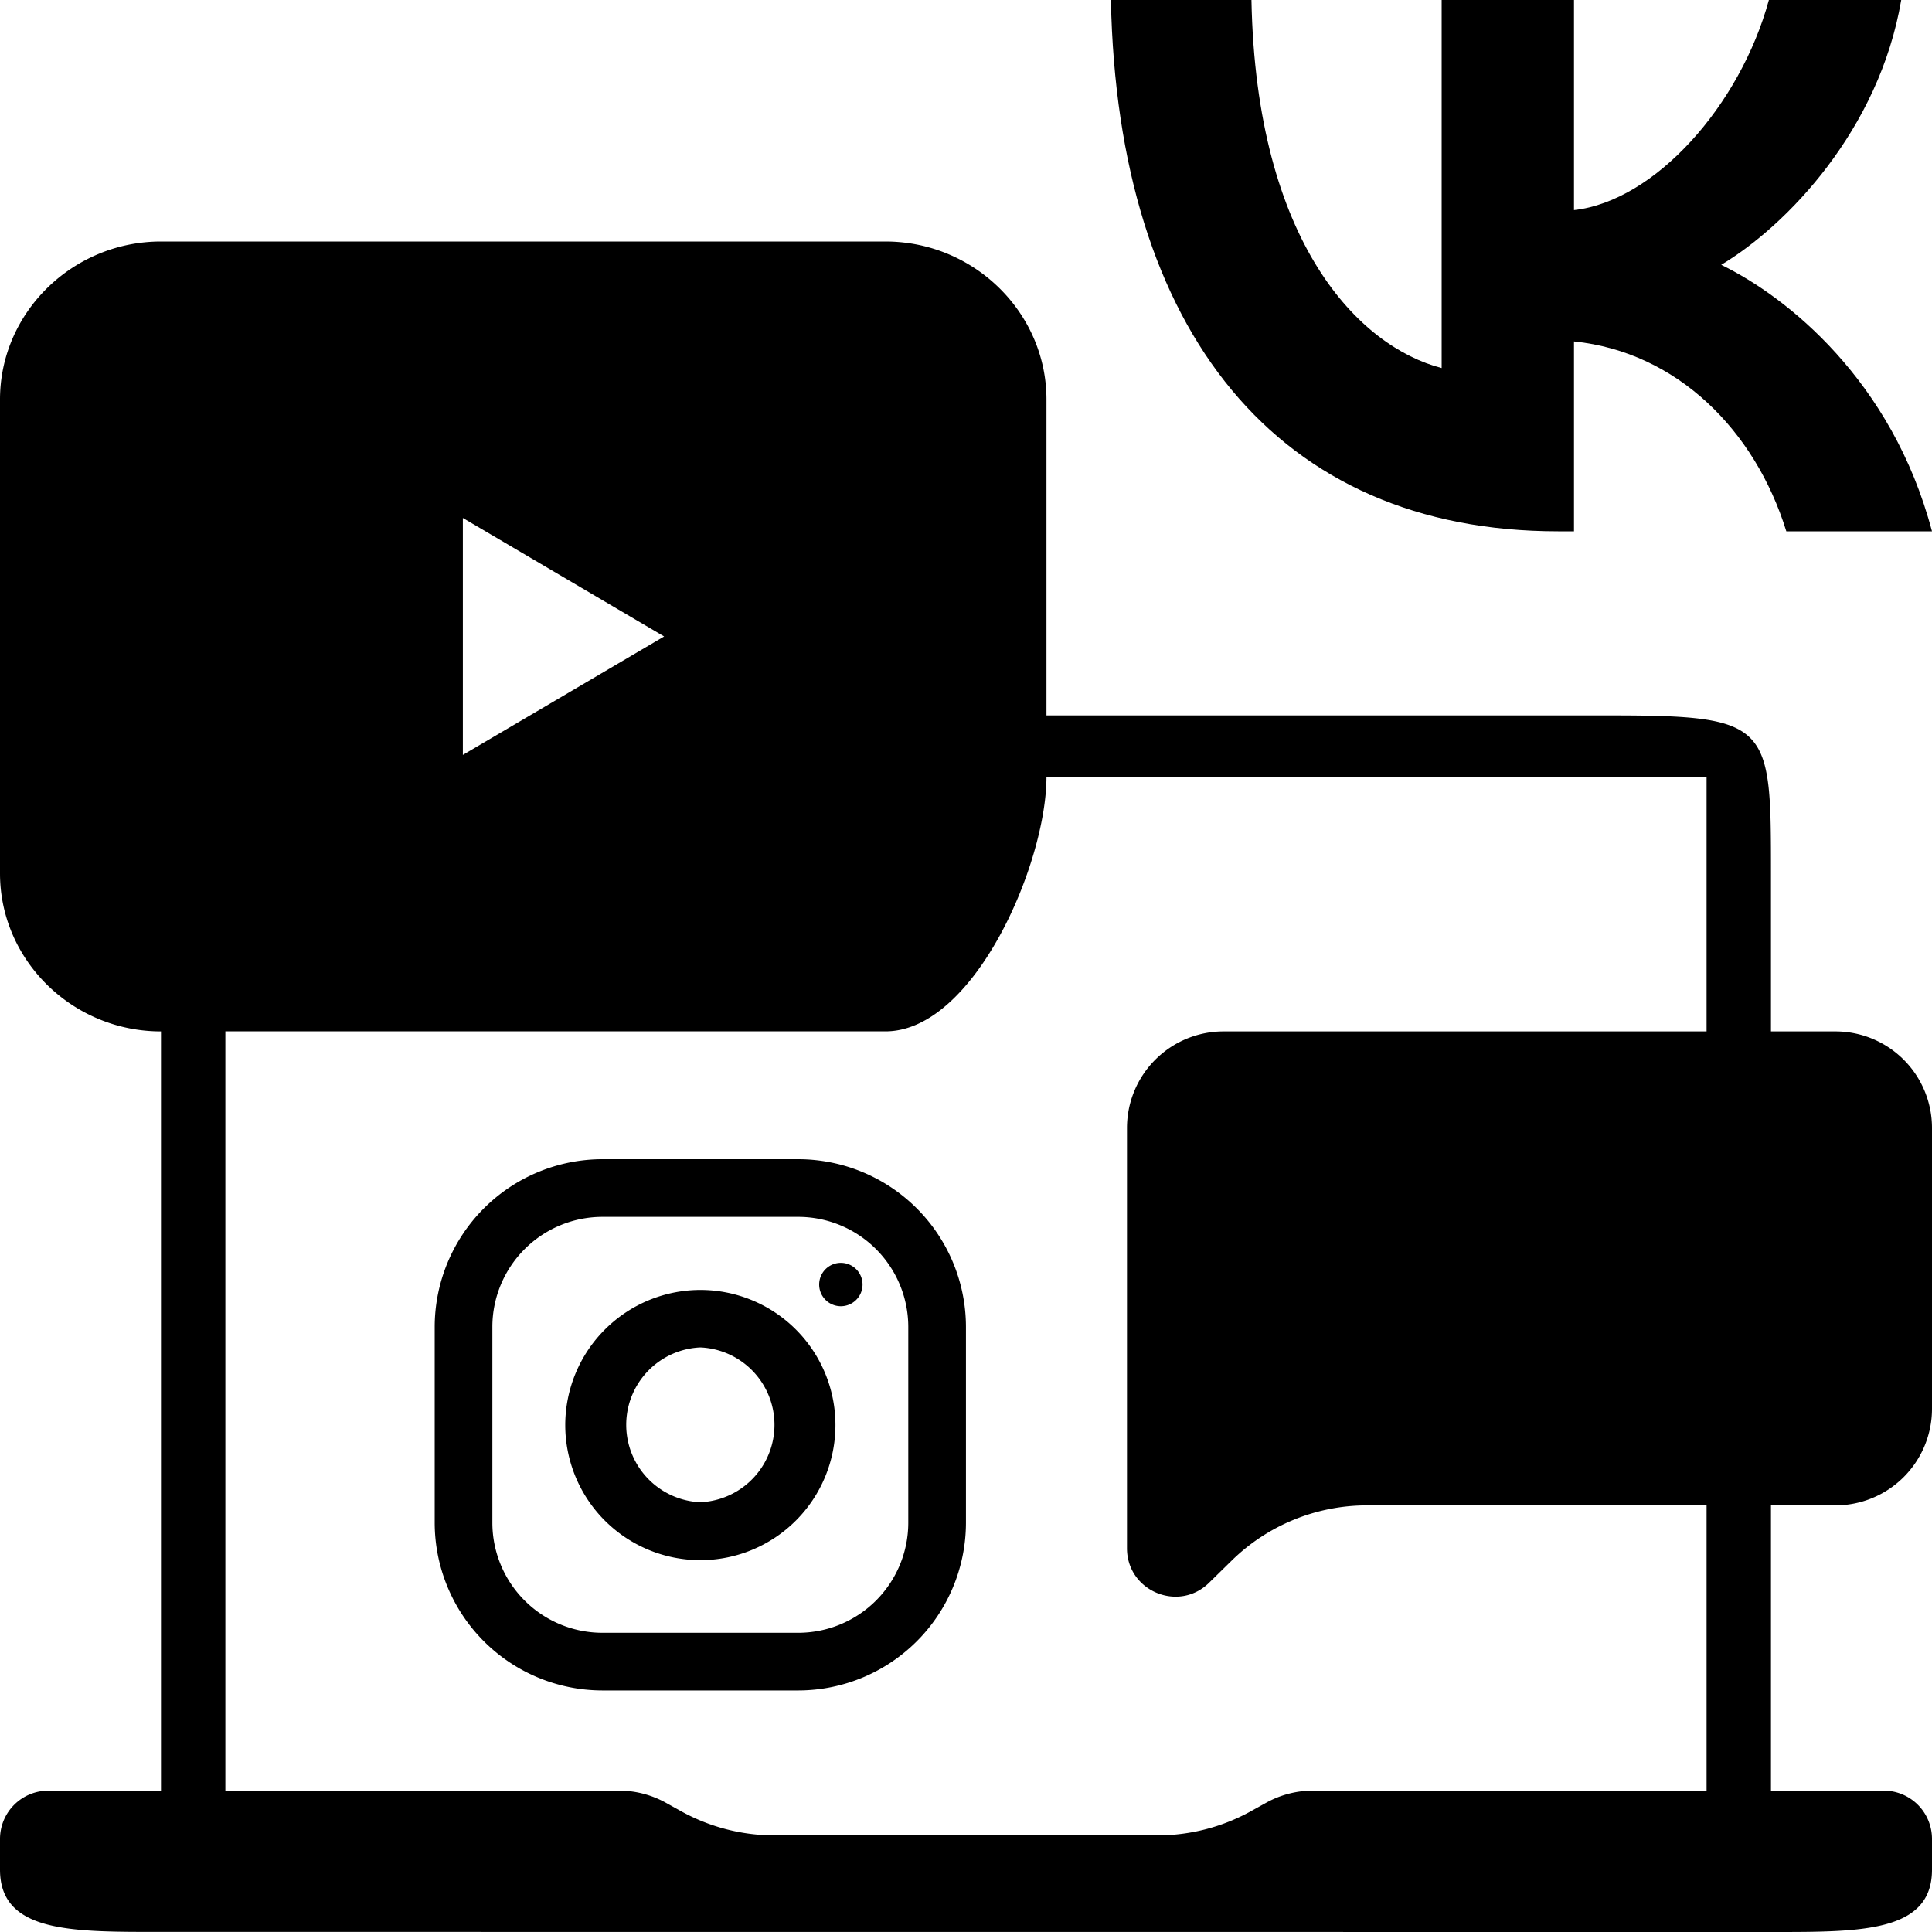 <svg width="40" height="40" xmlns="http://www.w3.org/2000/svg"><path d="M23 0c.138 6.87 3.45 11 9.26 11h.328V7.069c2.135.22 3.749 1.839 4.396 3.931H40c-.828-3.127-3.005-4.856-4.364-5.517 1.359-.814 3.27-2.796 3.727-5.483h-2.74c-.594 2.18-2.357 4.162-4.035 4.35V0h-2.74v7.62C28.15 7.18 26.006 5.043 25.91 0H23z"/><path fill-rule="evenodd" clip-rule="evenodd" d="M11.703 29.504a2.8 2.8 0 012.797-2.797 2.797 2.797 0 11-2.797 2.797zm2.797 1.598a1.604 1.604 0 000-3.205 1.604 1.604 0 000 3.205z"/><path d="M17.409 27.044a.449.449 0 100-.898.449.449 0 000 .898z"/><path fill-rule="evenodd" clip-rule="evenodd" d="M16.529 24H12.47A3.476 3.476 0 009 27.47v4.059a3.476 3.476 0 003.47 3.47h4.059a3.476 3.476 0 003.47-3.47V27.47A3.476 3.476 0 0016.53 24zm2.276 3.47v4.059a2.28 2.28 0 01-2.276 2.276H12.47a2.28 2.28 0 01-2.276-2.276V27.47a2.28 2.28 0 012.276-2.276h4.059a2.28 2.28 0 012.276 2.276z"/><path fill-rule="evenodd" clip-rule="evenodd" d="M38 31.167a2 2 0 002-2v-5.813a2 2 0 00-2-2h-1.334v-3.271c0-3.083 0-3.271-3.333-3.271H21.666V8.271c0-1.798-1.5-3.271-3.333-3.271h-15C1.5 5 0 6.473 0 8.271v9.812c0 1.799 1.5 3.271 3.333 3.271v15.72H1a1 1 0 00-1 1v.635c0 1.29 1.451 1.29 3.255 1.289L36.738 40C38.546 40 40 40 40 38.71v-.637a1 1 0 00-1-1h-2.334v-5.906H38zM9.583 10.724l4.167 2.453-4.167 2.453v-4.906zm25.75 10.63h-10a2 2 0 00-2 2v8.701c0 .886 1.068 1.335 1.7.714l.466-.457a4 4 0 012.802-1.145h7.032v5.906h-8.148a2 2 0 00-.972.252l-.306.17a4 4 0 01-1.945.505h-7.924a4 4 0 01-1.945-.505l-.306-.17a2 2 0 00-.973-.252H4.666v-15.72h13.667c1.833 0 3.333-3.472 3.333-5.27h13.667v5.271z"/></svg>
